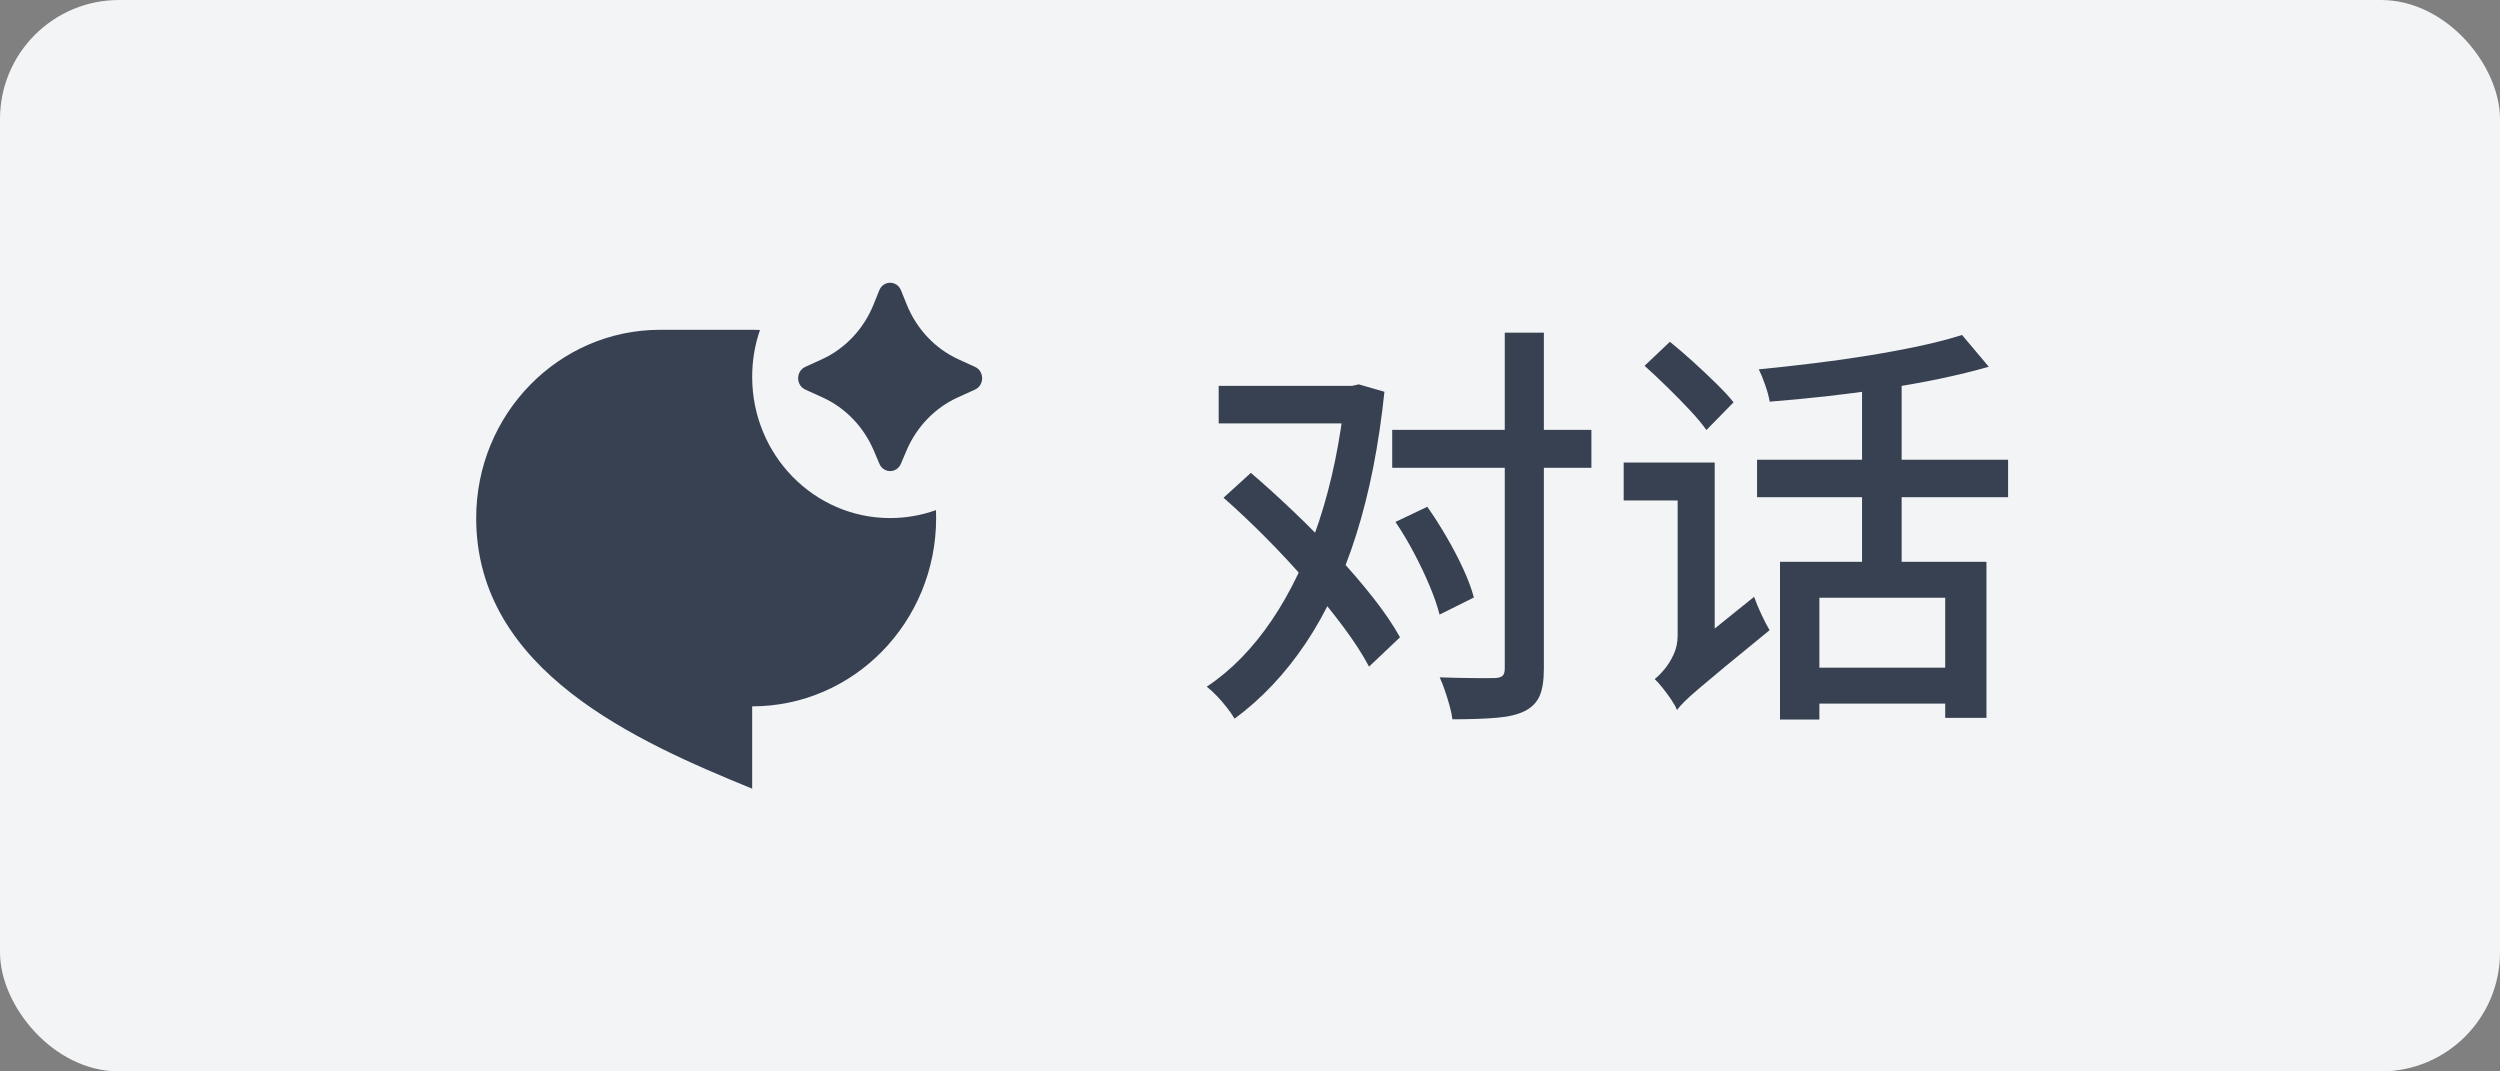 <svg xmlns="http://www.w3.org/2000/svg" xmlns:xlink="http://www.w3.org/1999/xlink" fill="none" version="1.1" width="84" height="36" viewBox="0 0 84 36"><rect x="0" y="0" width="84" height="36" fill="#808080" stroke="none"/><g><rect x="0" y="0" width="84" height="36" rx="4" fill="#F3F4F6" fill-opacity="1" style="mix-blend-mode:passthrough"/><g><path d="M40.948,12.966L45.631,12.966L45.631,14.226L40.948,14.226L40.948,12.966ZM45.195,12.966L45.428,12.966L45.655,12.914L46.517,13.163Q46.234,15.868,45.566,17.975Q44.899,20.081,43.872,21.612Q42.846,23.142,41.482,24.148Q41.384,23.981,41.225,23.776Q41.066,23.572,40.886,23.383Q40.705,23.194,40.547,23.073Q41.775,22.256,42.732,20.84Q43.69,19.423,44.323,17.504Q44.956,15.584,45.195,13.272L45.195,12.966ZM41.111,16.724L42.029,15.888Q42.737,16.494,43.476,17.2Q44.215,17.905,44.903,18.646Q45.591,19.386,46.146,20.094Q46.701,20.801,47.04,21.413L46,22.399Q45.677,21.787,45.138,21.065Q44.6,20.343,43.938,19.58Q43.275,18.816,42.551,18.085Q41.827,17.354,41.111,16.724ZM46.778,14.443L53.471,14.443L53.471,15.718L46.778,15.718L46.778,14.443ZM50.56,11.178L51.874,11.178L51.874,22.464Q51.874,23.066,51.728,23.39Q51.582,23.715,51.227,23.894Q50.877,24.068,50.282,24.118Q49.687,24.168,48.801,24.168Q48.779,23.971,48.709,23.721Q48.639,23.47,48.552,23.213Q48.465,22.956,48.374,22.759Q49.006,22.78,49.528,22.784Q50.05,22.788,50.226,22.782Q50.408,22.776,50.484,22.71Q50.56,22.644,50.56,22.456L50.56,11.178ZM46.887,17.537L47.957,17.028Q48.291,17.501,48.609,18.05Q48.928,18.598,49.169,19.124Q49.41,19.65,49.522,20.076L48.369,20.651Q48.265,20.233,48.039,19.693Q47.813,19.152,47.513,18.585Q47.214,18.017,46.887,17.537ZM65.924,11.255L66.823,12.322Q66.075,12.538,65.181,12.725Q64.287,12.911,63.316,13.059Q62.346,13.206,61.366,13.315Q60.386,13.423,59.462,13.496Q59.424,13.262,59.312,12.941Q59.201,12.62,59.096,12.409Q60.006,12.321,60.951,12.205Q61.895,12.09,62.805,11.942Q63.715,11.794,64.516,11.622Q65.317,11.449,65.924,11.255ZM59.037,15.447L67.472,15.447L67.472,16.706L59.037,16.706L59.037,15.447ZM59.808,18.877L66.745,18.877L66.745,24.12L65.359,24.12L65.359,20.083L61.131,20.083L61.131,24.176L59.808,24.176L59.808,18.877ZM60.513,22.434L65.977,22.434L65.977,23.64L60.513,23.64L60.513,22.434ZM62.565,12.52L63.895,12.52L63.895,19.529L62.565,19.529L62.565,12.52ZM55.257,12.291L56.109,11.484Q56.475,11.78,56.879,12.146Q57.283,12.513,57.652,12.873Q58.021,13.234,58.248,13.517L57.336,14.449Q57.125,14.151,56.774,13.776Q56.423,13.401,56.022,13.009Q55.622,12.616,55.257,12.291ZM56.347,23.856L56.059,22.63L56.328,22.154L58.938,20.053Q59.028,20.313,59.186,20.65Q59.344,20.987,59.458,21.174Q58.532,21.929,57.957,22.404Q57.383,22.88,57.062,23.154Q56.741,23.428,56.587,23.584Q56.433,23.74,56.347,23.856ZM54.556,15.54L57.062,15.54L57.062,16.815L54.556,16.815L54.556,15.54ZM56.347,23.856Q56.288,23.706,56.152,23.505Q56.017,23.305,55.867,23.117Q55.717,22.928,55.598,22.816Q55.749,22.699,55.926,22.487Q56.103,22.275,56.236,21.986Q56.369,21.697,56.369,21.358L56.369,15.54L57.614,15.54L57.614,22.323Q57.614,22.323,57.421,22.491Q57.228,22.658,56.98,22.903Q56.732,23.148,56.54,23.409Q56.347,23.67,56.347,23.856Z" fill="#374151" fill-opacity="1" style="mix-blend-mode:passthrough"/></g><g><path d="M30.46,15.136L30.27,15.583C30.13,15.911,29.688,15.911,29.548,15.583L29.358,15.136C29.018,14.339,28.407,13.704,27.643,13.356L27.056,13.089C26.739,12.945,26.739,12.472,27.056,12.328L27.61,12.075C28.393,11.719,29.016,11.061,29.35,10.236L29.545,9.753C29.682,9.416,30.136,9.416,30.273,9.753L30.468,10.236C30.802,11.061,31.425,11.719,32.208,12.075L32.762,12.328C33.079,12.472,33.079,12.945,32.762,13.089L32.175,13.356C31.412,13.704,30.8,14.339,30.46,15.136ZM29.909,17.407C30.449,17.407,30.967,17.313,31.449,17.139C31.453,17.228,31.454,17.317,31.454,17.407C31.454,20.901,28.687,23.733,25.273,23.733L25.273,26.5C21.409,24.919,16,22.547,16,17.407C16,13.913,18.768,11.081,22.182,11.081L25.273,11.081C25.36,11.081,25.448,11.083,25.535,11.087C25.365,11.58,25.273,12.11,25.273,12.663C25.273,15.283,27.349,17.407,29.909,17.407Z" fill="#374151" fill-opacity="1" style="mix-blend-mode:passthrough"/></g></g></svg>